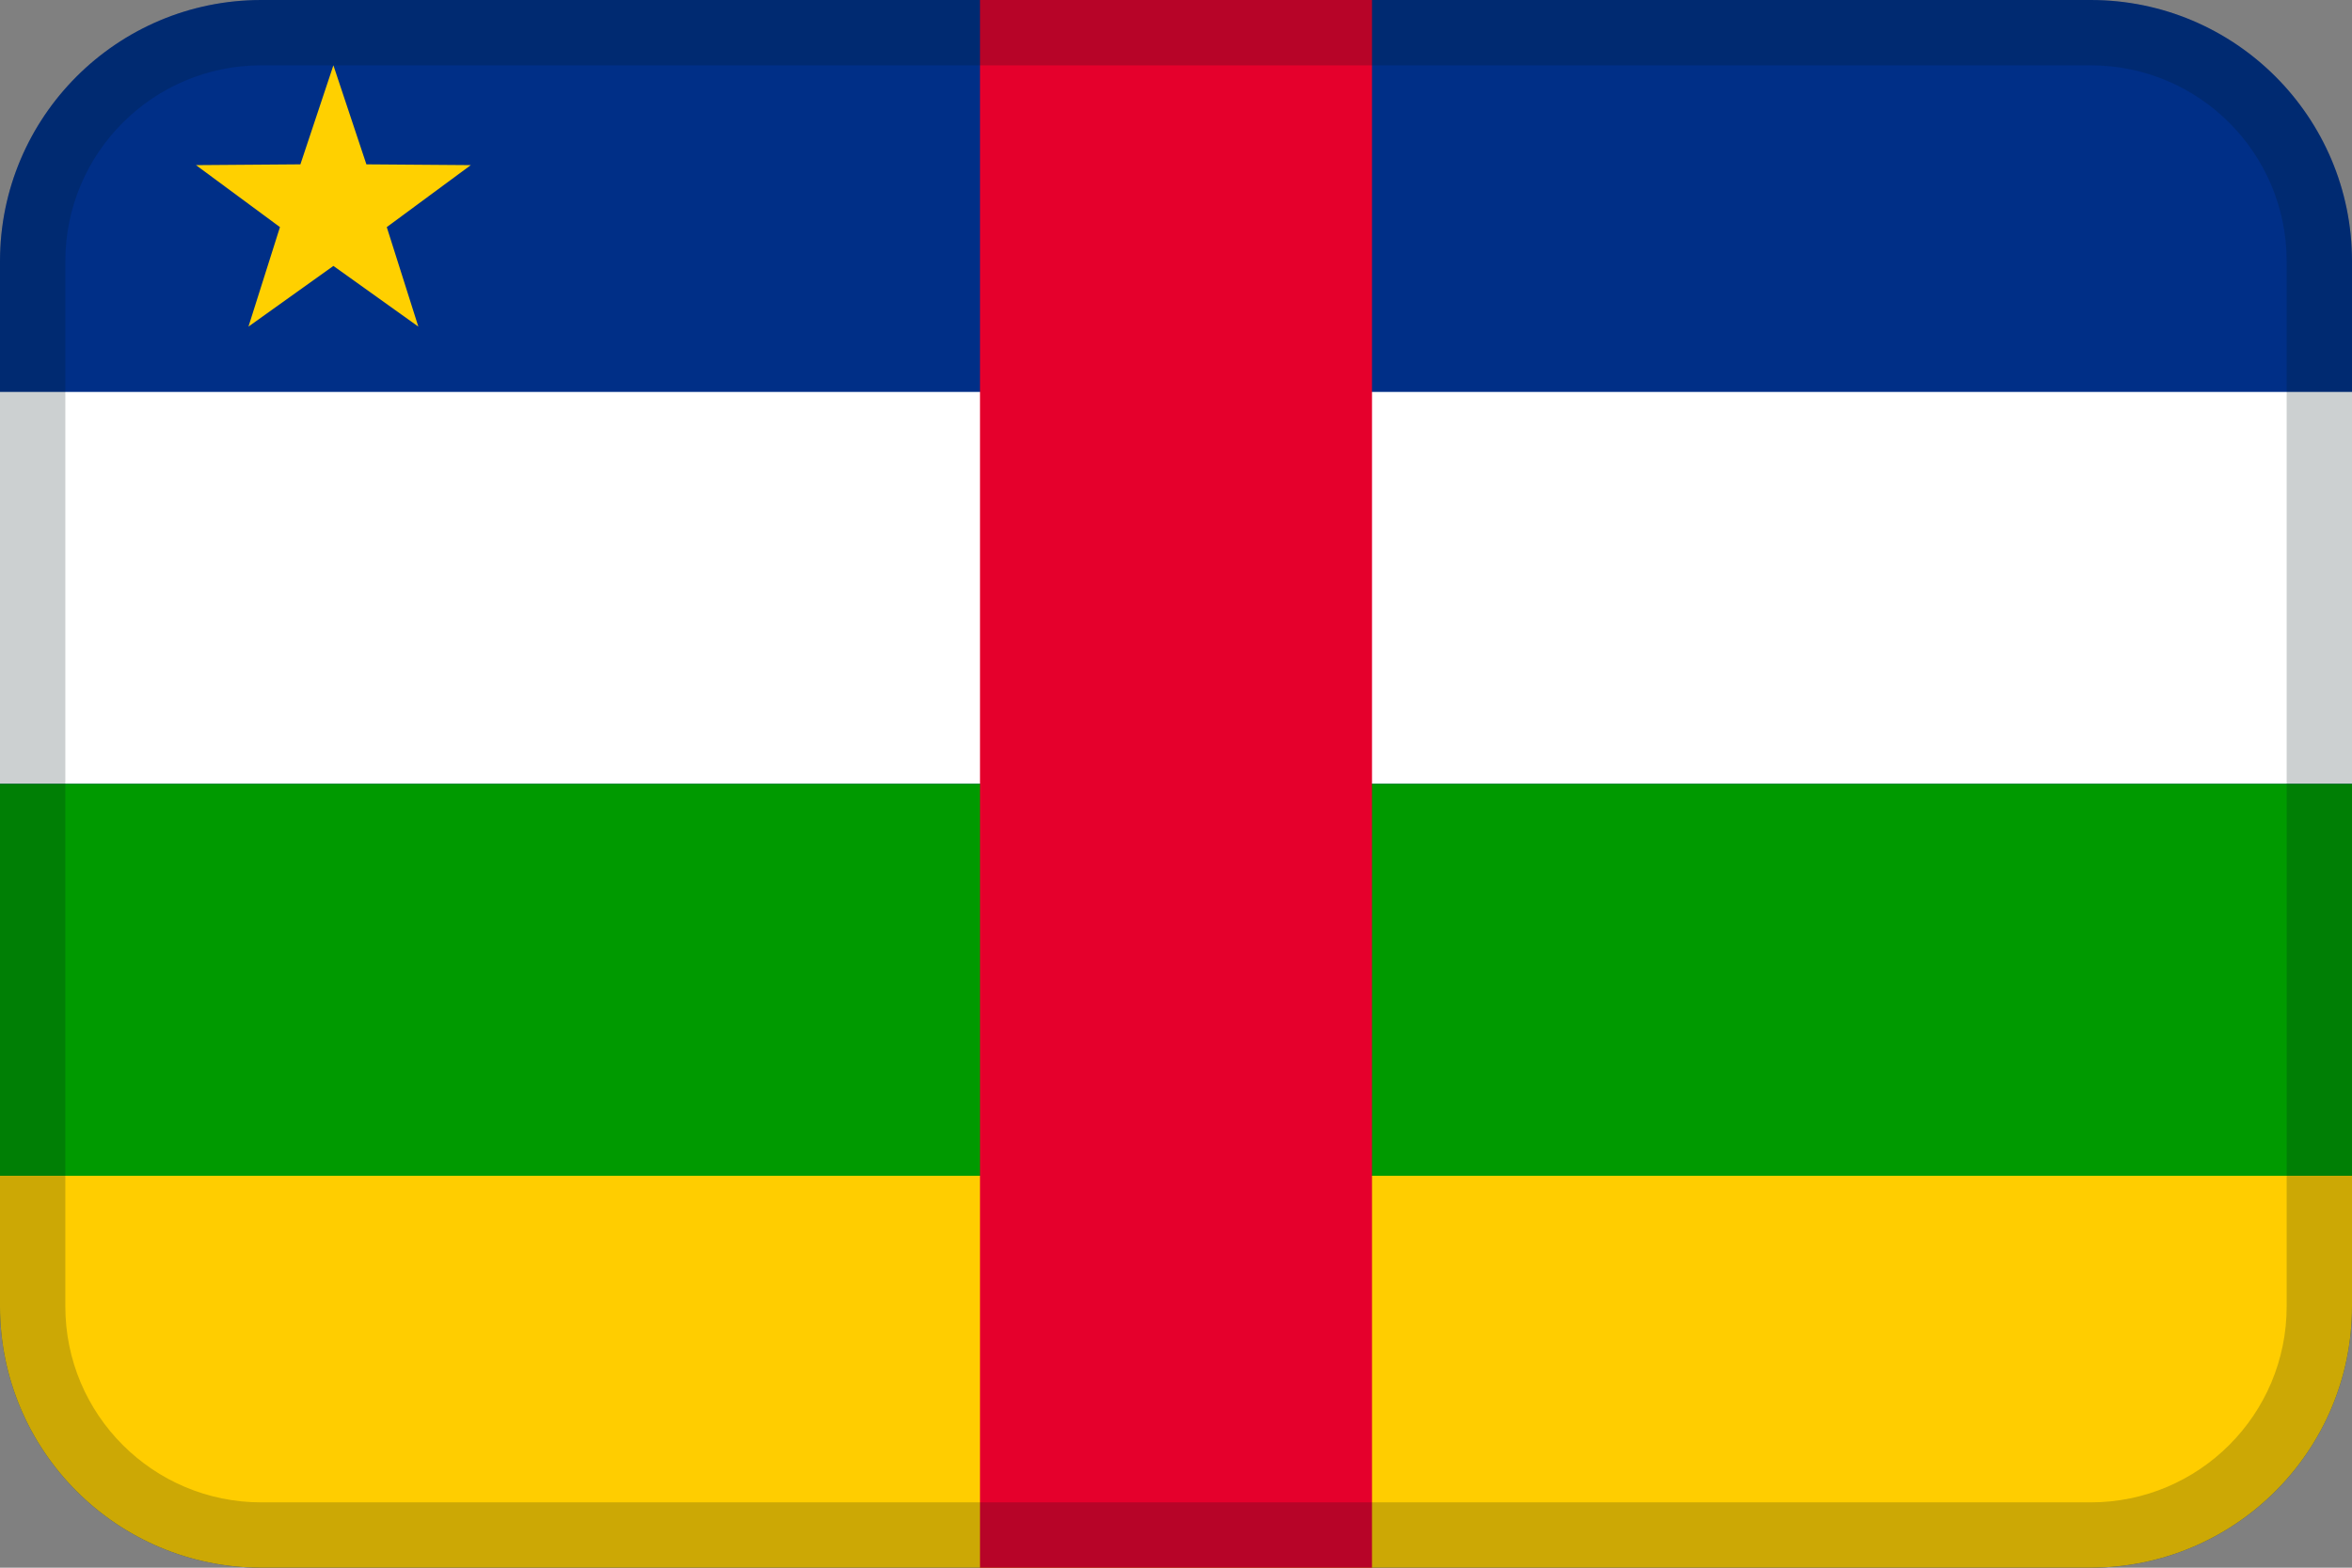 <?xml version="1.0" encoding="UTF-8"?>
<svg width="36px" height="24px" viewBox="0 0 36 24" version="1.1" xmlns="http://www.w3.org/2000/svg" xmlns:xlink="http://www.w3.org/1999/xlink">
    <rect x="0" y="0" width="36" height="24" fill="#808080" stroke="none"/>
    <!-- Generator: Sketch 55.2 (78181) - https://sketchapp.com -->
    <title>Flag / CF</title>
    <desc>Created with Sketch.</desc>
    <g id="Flag-/-CF" stroke="none" stroke-width="1" fill="none" fill-rule="evenodd">
        <path d="M4,0 L32,0 C34.209,0 36,1.791 36,4 L36,20 C36,22.209 34.209,24 32,24 L4,24 C1.791,24 0,22.209 0,20 L0,4 C0,1.791 1.791,0 4,0 Z" id="Mask" fill="#002F87"></path>
        <polygon id="Star" fill="#FFD000" points="5.103 4.071 3.803 5 4.285 3.477 3 2.528 4.598 2.516 5.103 1 5.608 2.516 7.206 2.528 5.92 3.477 6.403 5"></polygon>
        <path d="M36,18 L36,20 C36,22.209 34.209,24 32,24 L4,24 C1.791,24 0,22.209 0,20 L0,18 L36,18 Z" id="Path" fill="#FFCD00"></path>
        <rect id="Rectangle" fill="#FFFFFF" x="0" y="6" width="36" height="6"></rect>
        <rect id="Rectangle-Copy" fill="#009A00" x="0" y="12" width="36" height="6"></rect>
        <rect id="Rectangle" fill="#E5002C" x="15" y="0" width="6" height="24"></rect>
        <path d="M4,1 C2.343,1 1,2.343 1,4 L1,20 C1,21.657 2.343,23 4,23 L32,23 C33.657,23 35,21.657 35,20 L35,4 C35,2.343 33.657,1 32,1 L4,1 Z M4,0 L32,0 C34.209,0 36,1.791 36,4 L36,20 C36,22.209 34.209,24 32,24 L4,24 C1.791,24 0,22.209 0,20 L0,4 C0,1.791 1.791,0 4,0 Z" id="Mask" fill="#031619" fill-rule="nonzero" opacity="0.2"></path>
    </g>
</svg>